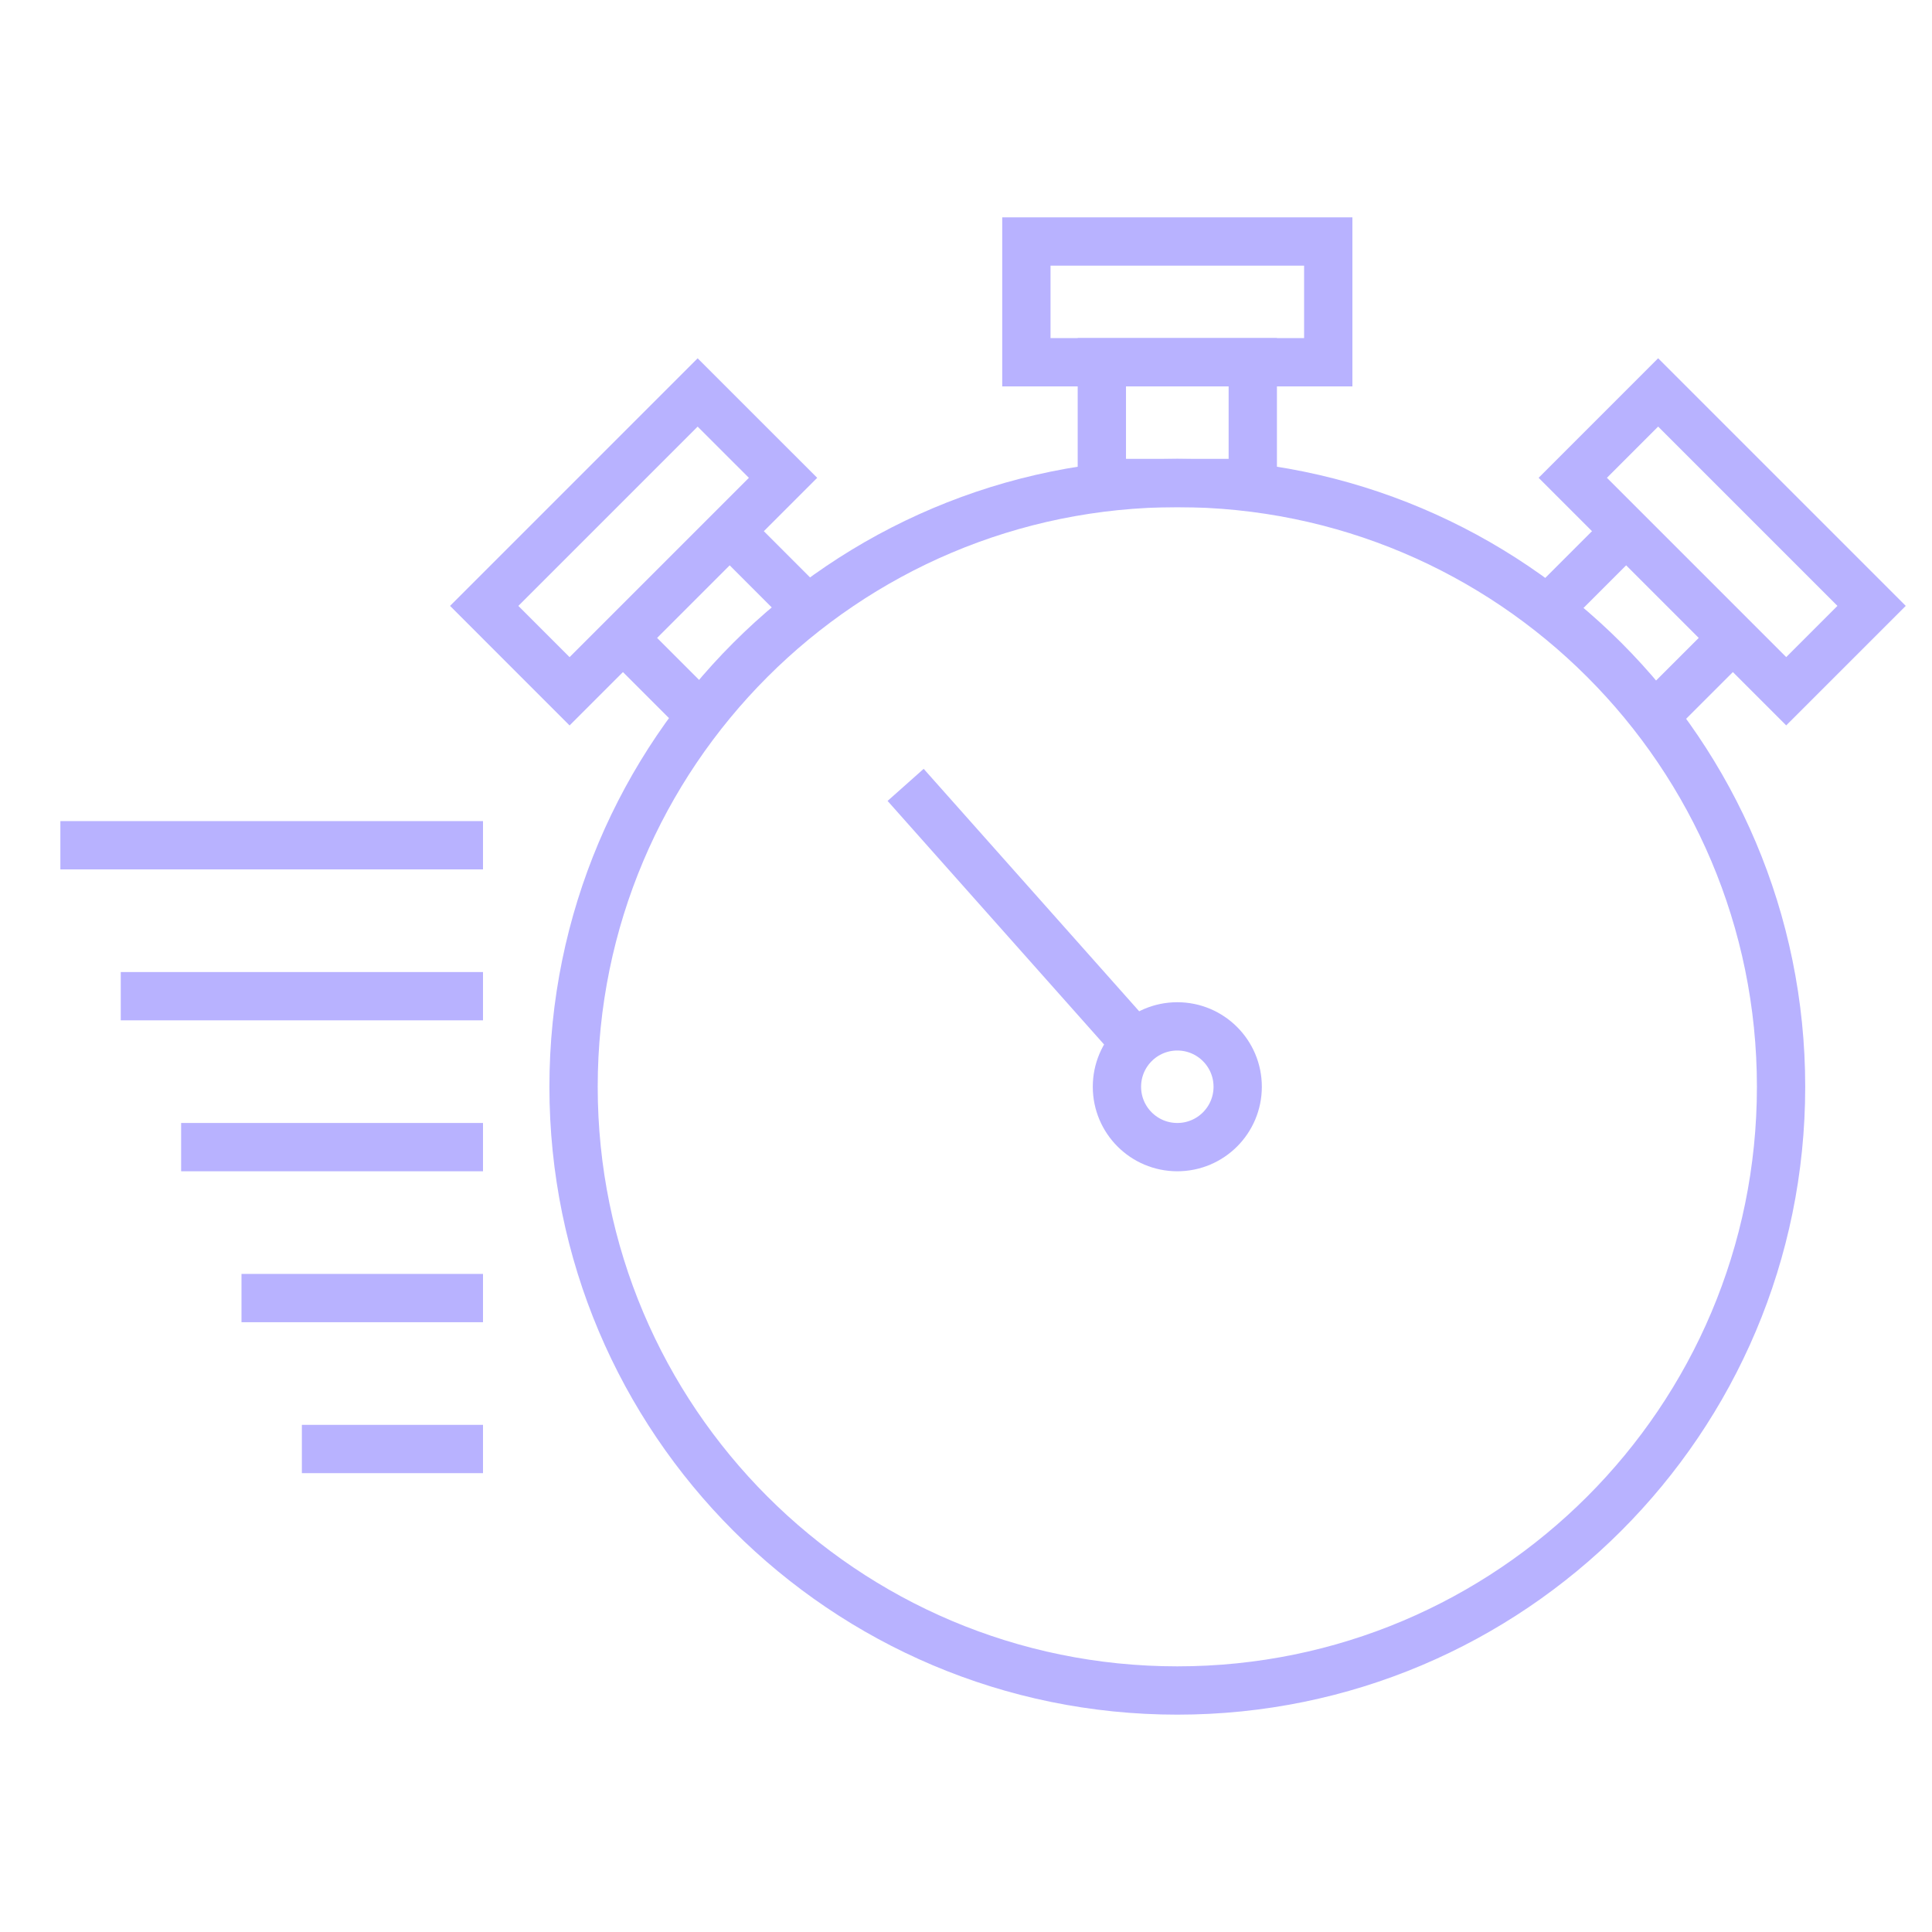 <svg width="80" height="80" viewBox="0 0 80 80" fill="none" xmlns="http://www.w3.org/2000/svg">
<path d="M48.75 70C62.557 70 73.75 58.807 73.75 45C73.75 31.193 62.557 20 48.75 20C34.943 20 23.75 31.193 23.75 45C23.75 58.807 34.943 70 48.75 70Z" stroke="#B8B2FF" stroke-width="2" stroke-miterlimit="10"/>
<path d="M47.5 43.75L37.5 32.5" stroke="#B8B2FF" stroke-width="2" stroke-miterlimit="10"/>
<path d="M48.75 47.5C50.131 47.5 51.25 46.381 51.25 45C51.25 43.619 50.131 42.5 48.75 42.5C47.369 42.5 46.25 43.619 46.25 45C46.25 46.381 47.369 47.5 48.75 47.5Z" stroke="#B8B2FF" stroke-width="2" stroke-miterlimit="10"/>
<path d="M55 10H42.5V15H55V10Z" stroke="#B8B2FF" stroke-width="2" stroke-miterlimit="10"/>
<path d="M51.875 15H45.625V20H51.875V15Z" stroke="#B8B2FF" stroke-width="2" stroke-miterlimit="10"/>
<path d="M77.499 25.088L68.66 16.249L65.125 19.785L73.963 28.623L77.499 25.088Z" stroke="#B8B2FF" stroke-width="2" stroke-miterlimit="10"/>
<path d="M71.755 26.415L68.502 29.666" stroke="#B8B2FF" stroke-width="2" stroke-miterlimit="10"/>
<path d="M64.08 25.25L67.335 21.995" stroke="#B8B2FF" stroke-width="2" stroke-miterlimit="10"/>
<path d="M23.585 28.625L32.424 19.786L28.888 16.251L20.05 25.089L23.585 28.625Z" stroke="#B8B2FF" stroke-width="2" stroke-miterlimit="10"/>
<path d="M25.795 26.415L29.022 29.642" stroke="#B8B2FF" stroke-width="2" stroke-miterlimit="10"/>
<path d="M33.442 25.224L30.215 21.995" stroke="#B8B2FF" stroke-width="2" stroke-miterlimit="10"/>
<path d="M20 35H2.5" stroke="#B8B2FF" stroke-width="2" stroke-miterlimit="10"/>
<path d="M20 41.25H5" stroke="#B8B2FF" stroke-width="2" stroke-miterlimit="10"/>
<path d="M20 47.5H7.5" stroke="#B8B2FF" stroke-width="2" stroke-miterlimit="10"/>
<path d="M20 53.75H10" stroke="#B8B2FF" stroke-width="2" stroke-miterlimit="10"/>
<path d="M20 60H12.5" stroke="#B8B2FF" stroke-width="2" stroke-miterlimit="10"/>
</svg>
